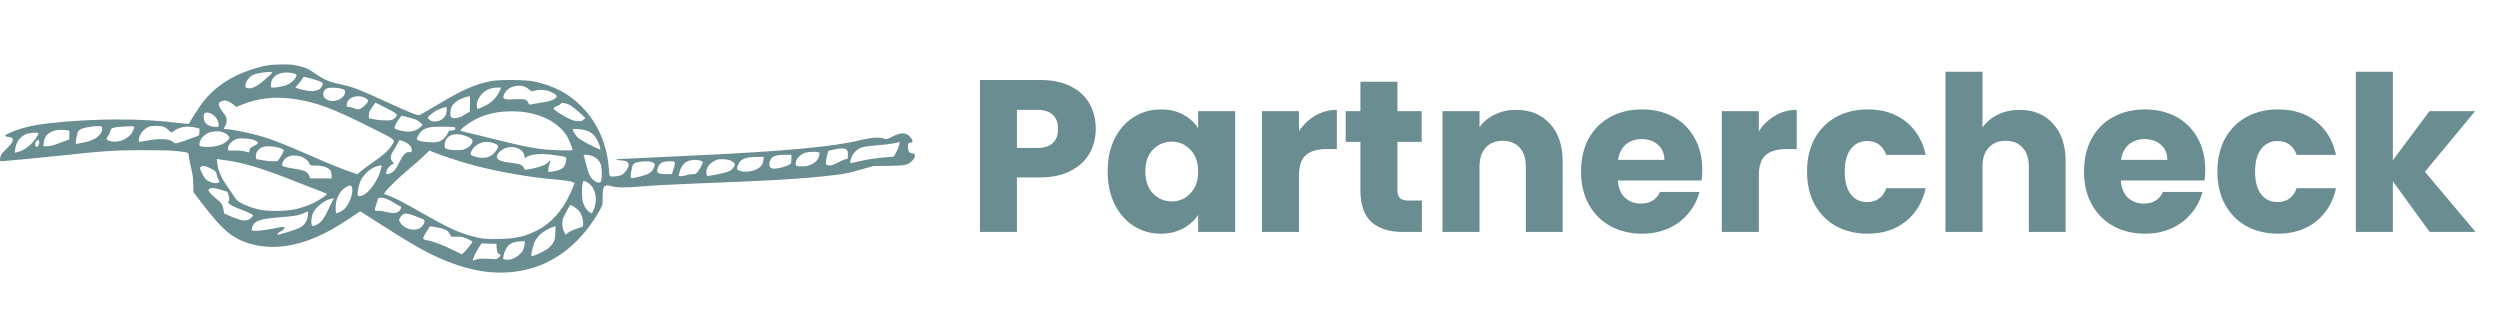 <svg width="194" height="24" viewBox="0 0 194 24" fill="none" xmlns="http://www.w3.org/2000/svg">
<path d="M85.03 10.003C85.03 10.686 84.873 11.314 84.559 11.885C84.246 12.445 83.764 12.898 83.114 13.246C82.465 13.593 81.658 13.766 80.695 13.766H78.914V18H76.042V6.206H80.695C81.636 6.206 82.431 6.369 83.081 6.694C83.73 7.018 84.218 7.466 84.542 8.038C84.867 8.609 85.03 9.264 85.03 10.003ZM80.477 11.482C81.026 11.482 81.434 11.353 81.703 11.095C81.972 10.838 82.106 10.474 82.106 10.003C82.106 9.533 81.972 9.169 81.703 8.911C81.434 8.654 81.026 8.525 80.477 8.525H78.914V11.482H80.477ZM85.954 13.296C85.954 12.333 86.133 11.487 86.492 10.759C86.861 10.031 87.36 9.471 87.987 9.079C88.614 8.687 89.314 8.491 90.087 8.491C90.748 8.491 91.324 8.626 91.817 8.894C92.321 9.163 92.708 9.516 92.976 9.953V8.626H95.849V18H92.976V16.673C92.696 17.11 92.304 17.462 91.8 17.731C91.308 18 90.731 18.134 90.07 18.134C89.308 18.134 88.614 17.938 87.987 17.546C87.36 17.143 86.861 16.578 86.492 15.85C86.133 15.11 85.954 14.259 85.954 13.296ZM92.976 13.313C92.976 12.596 92.775 12.03 92.372 11.616C91.98 11.202 91.498 10.994 90.927 10.994C90.356 10.994 89.868 11.202 89.465 11.616C89.073 12.019 88.877 12.579 88.877 13.296C88.877 14.013 89.073 14.584 89.465 15.01C89.868 15.424 90.356 15.631 90.927 15.631C91.498 15.631 91.98 15.424 92.372 15.01C92.775 14.595 92.976 14.03 92.976 13.313ZM100.8 10.188C101.136 9.673 101.556 9.27 102.06 8.978C102.564 8.676 103.124 8.525 103.74 8.525V11.566H102.951C102.234 11.566 101.696 11.722 101.338 12.036C100.98 12.338 100.8 12.876 100.8 13.649V18H97.927V8.626H100.8V10.188ZM110.338 15.564V18H108.877C107.835 18 107.023 17.748 106.441 17.244C105.858 16.729 105.567 15.894 105.567 14.741V11.011H104.425V8.626H105.567V6.341H108.44V8.626H110.321V11.011H108.44V14.774C108.44 15.054 108.507 15.256 108.641 15.379C108.776 15.502 109 15.564 109.313 15.564H110.338ZM117.65 8.525C118.748 8.525 119.622 8.883 120.271 9.6C120.932 10.306 121.262 11.28 121.262 12.523V18H118.406V12.91C118.406 12.282 118.244 11.795 117.919 11.448C117.594 11.101 117.158 10.927 116.609 10.927C116.06 10.927 115.623 11.101 115.298 11.448C114.974 11.795 114.811 12.282 114.811 12.91V18H111.938V8.626H114.811V9.869C115.102 9.454 115.494 9.13 115.987 8.894C116.48 8.648 117.034 8.525 117.65 8.525ZM132.096 13.162C132.096 13.43 132.079 13.71 132.045 14.002H125.544C125.588 14.584 125.773 15.032 126.098 15.346C126.434 15.648 126.843 15.799 127.324 15.799C128.041 15.799 128.54 15.497 128.82 14.892H131.877C131.72 15.508 131.435 16.062 131.02 16.555C130.617 17.048 130.108 17.434 129.492 17.714C128.876 17.994 128.187 18.134 127.425 18.134C126.507 18.134 125.689 17.938 124.972 17.546C124.256 17.154 123.696 16.594 123.292 15.866C122.889 15.138 122.688 14.287 122.688 13.313C122.688 12.338 122.884 11.487 123.276 10.759C123.679 10.031 124.239 9.471 124.956 9.079C125.672 8.687 126.496 8.491 127.425 8.491C128.332 8.491 129.139 8.682 129.844 9.062C130.55 9.443 131.099 9.986 131.491 10.692C131.894 11.398 132.096 12.221 132.096 13.162ZM129.156 12.406C129.156 11.913 128.988 11.521 128.652 11.23C128.316 10.938 127.896 10.793 127.392 10.793C126.91 10.793 126.501 10.933 126.165 11.213C125.84 11.493 125.639 11.89 125.56 12.406H129.156ZM136.484 10.188C136.82 9.673 137.24 9.27 137.744 8.978C138.248 8.676 138.808 8.525 139.424 8.525V11.566H138.634C137.918 11.566 137.38 11.722 137.022 12.036C136.663 12.338 136.484 12.876 136.484 13.649V18H133.611V8.626H136.484V10.188ZM140.226 13.313C140.226 12.338 140.422 11.487 140.814 10.759C141.217 10.031 141.771 9.471 142.477 9.079C143.194 8.687 144.011 8.491 144.93 8.491C146.106 8.491 147.086 8.799 147.87 9.415C148.665 10.031 149.186 10.899 149.432 12.019H146.375C146.117 11.302 145.619 10.944 144.879 10.944C144.353 10.944 143.933 11.151 143.619 11.566C143.306 11.969 143.149 12.551 143.149 13.313C143.149 14.074 143.306 14.662 143.619 15.077C143.933 15.48 144.353 15.682 144.879 15.682C145.619 15.682 146.117 15.323 146.375 14.606H149.432C149.186 15.704 148.665 16.566 147.87 17.194C147.075 17.821 146.095 18.134 144.93 18.134C144.011 18.134 143.194 17.938 142.477 17.546C141.771 17.154 141.217 16.594 140.814 15.866C140.422 15.138 140.226 14.287 140.226 13.313ZM156.731 8.525C157.807 8.525 158.669 8.883 159.319 9.6C159.968 10.306 160.293 11.28 160.293 12.523V18H157.437V12.91C157.437 12.282 157.275 11.795 156.95 11.448C156.625 11.101 156.188 10.927 155.639 10.927C155.091 10.927 154.654 11.101 154.329 11.448C154.004 11.795 153.842 12.282 153.842 12.91V18H150.969V5.568H153.842V9.886C154.133 9.471 154.531 9.141 155.035 8.894C155.539 8.648 156.104 8.525 156.731 8.525ZM171.126 13.162C171.126 13.43 171.109 13.71 171.076 14.002H164.574C164.619 14.584 164.804 15.032 165.128 15.346C165.464 15.648 165.873 15.799 166.355 15.799C167.072 15.799 167.57 15.497 167.85 14.892H170.908C170.751 15.508 170.465 16.062 170.051 16.555C169.648 17.048 169.138 17.434 168.522 17.714C167.906 17.994 167.217 18.134 166.456 18.134C165.537 18.134 164.72 17.938 164.003 17.546C163.286 17.154 162.726 16.594 162.323 15.866C161.92 15.138 161.718 14.287 161.718 13.313C161.718 12.338 161.914 11.487 162.306 10.759C162.709 10.031 163.269 9.471 163.986 9.079C164.703 8.687 165.526 8.491 166.456 8.491C167.363 8.491 168.169 8.682 168.875 9.062C169.58 9.443 170.129 9.986 170.521 10.692C170.924 11.398 171.126 12.221 171.126 13.162ZM168.186 12.406C168.186 11.913 168.018 11.521 167.682 11.23C167.346 10.938 166.926 10.793 166.422 10.793C165.94 10.793 165.532 10.933 165.196 11.213C164.871 11.493 164.669 11.89 164.591 12.406H168.186ZM172.07 13.313C172.07 12.338 172.266 11.487 172.658 10.759C173.062 10.031 173.616 9.471 174.322 9.079C175.038 8.687 175.856 8.491 176.774 8.491C177.95 8.491 178.93 8.799 179.714 9.415C180.51 10.031 181.03 10.899 181.277 12.019H178.219C177.962 11.302 177.463 10.944 176.724 10.944C176.198 10.944 175.778 11.151 175.464 11.566C175.15 11.969 174.994 12.551 174.994 13.313C174.994 14.074 175.15 14.662 175.464 15.077C175.778 15.48 176.198 15.682 176.724 15.682C177.463 15.682 177.962 15.323 178.219 14.606H181.277C181.03 15.704 180.51 16.566 179.714 17.194C178.919 17.821 177.939 18.134 176.774 18.134C175.856 18.134 175.038 17.938 174.322 17.546C173.616 17.154 173.062 16.594 172.658 15.866C172.266 15.138 172.07 14.287 172.07 13.313ZM188.542 18L185.686 14.069V18H182.813V5.568H185.686V12.439L188.525 8.626H192.07L188.173 13.33L192.104 18H188.542Z" fill="#6A8D92"/>
<path d="M70.972 11.974C70.96 11.935 70.872 11.902 70.783 11.902C70.55 11.902 70.453 11.685 70.453 11.436C70.453 11.214 70.461 11.069 70.65 11.069C70.844 11.069 70.866 10.981 70.727 10.759C70.428 10.276 69.984 10.221 69.274 10.587C68.835 10.814 68.797 10.82 68.619 10.759C68.236 10.62 67.598 10.665 66.627 10.903C64.647 11.391 60.619 11.757 53.839 12.068C51.459 12.179 47.959 12.34 47.848 12.351C47.709 12.357 48.036 12.451 48.219 12.451C48.697 12.462 48.874 12.656 48.735 12.995C48.641 13.216 48.419 13.483 48.247 13.572C48.103 13.655 47.592 13.727 47.426 13.694C47.287 13.666 47.282 13.655 47.248 13.128C47.132 11.247 46.366 9.494 45.107 8.24C44.103 7.241 42.982 6.653 41.44 6.32C40.846 6.187 38.76 6.171 38.139 6.287C36.863 6.531 35.936 6.942 33.878 8.168C33.234 8.551 32.652 8.889 32.585 8.917C32.419 8.995 32.08 8.856 29.928 7.879C27.831 6.925 27.415 6.759 26.638 6.592C25.589 6.37 25.24 6.232 24.613 5.81C23.886 5.316 23.814 5.283 23.215 5.128C22.804 5.022 22.571 5 21.911 5C20.995 5 20.457 5.083 19.536 5.388C17.911 5.921 16.657 6.753 15.769 7.896C15.447 8.307 14.748 9.394 14.688 9.583C14.671 9.627 14.488 9.621 13.972 9.555C11.081 9.167 7.22 9.172 3.714 9.577C2.46 9.721 1.6 9.938 0.701 10.332C0.357 10.487 0.313 10.553 0.524 10.598C0.601 10.614 0.723 10.637 0.801 10.653C1.139 10.726 1.039 11.042 0.54 11.508C0.324 11.707 0.113 11.952 0.074 12.052C-0.015 12.262 -0.026 12.512 0.052 12.512C0.257 12.512 3.031 12.251 4.757 12.068C8.213 11.696 8.862 11.658 11.092 11.652C12.418 11.652 13.328 11.674 13.728 11.724C14.699 11.841 14.621 11.802 14.66 12.168C14.682 12.34 14.76 12.762 14.843 13.095C14.954 13.544 14.993 13.86 14.998 14.304L15.009 14.909L15.658 15.758C17.345 17.96 18.149 18.609 19.664 18.981C21.179 19.353 22.893 19.136 24.657 18.348C25.462 17.993 26.027 17.672 27.082 16.973L27.953 16.395L29.134 17.15C31.936 18.948 32.99 19.552 34.255 20.096C36.968 21.267 39.331 21.461 41.573 20.712C43.581 20.041 45.34 18.476 46.56 16.279C46.76 15.924 46.766 15.896 46.766 15.325C46.766 14.431 46.86 14.298 47.393 14.437C47.936 14.576 48.486 14.581 49.85 14.459C50.577 14.398 52.525 14.293 54.172 14.232C59.898 14.021 62.283 13.877 64.697 13.594C65.562 13.494 65.928 13.416 66.96 13.117L67.765 12.884L68.902 12.873C70.261 12.856 70.45 12.817 70.777 12.479C70.994 12.246 71.038 12.135 70.972 11.974ZM69.546 11.818L69.363 12.151L68.608 12.218C67.831 12.284 67.21 12.384 66.439 12.567C66.195 12.628 65.984 12.667 65.973 12.651C65.962 12.639 65.995 12.484 66.045 12.307C66.161 11.913 66.483 11.574 66.883 11.436C67.044 11.38 67.499 11.319 67.987 11.28C68.752 11.23 69.418 11.136 69.718 11.042C69.829 11.003 69.834 11.014 69.784 11.247C69.751 11.375 69.646 11.635 69.546 11.818ZM65.662 12.345C65.59 12.345 65.313 12.457 65.052 12.601C64.663 12.8 64.525 12.85 64.336 12.834C64.12 12.817 64.103 12.806 64.087 12.651C64.081 12.562 64.12 12.312 64.175 12.096L64.275 11.707L64.658 11.613C65.157 11.497 65.518 11.491 65.673 11.602C65.779 11.674 65.795 11.735 65.795 12.018C65.795 12.329 65.79 12.345 65.662 12.345ZM63.476 12.318C63.288 12.667 62.772 12.917 62.239 12.911C61.801 12.911 61.745 12.889 61.745 12.695C61.745 12.34 62.078 11.974 62.528 11.841C62.744 11.78 63.337 11.763 63.504 11.813C63.604 11.846 63.615 11.88 63.576 12.029C63.554 12.129 63.51 12.257 63.476 12.318ZM61.346 12.717C61.068 12.928 60.197 13.144 59.92 13.072C59.715 13.017 59.648 12.789 59.748 12.495C59.876 12.14 60.164 12.013 60.869 12.013L61.412 12.013L61.412 12.34C61.412 12.534 61.385 12.684 61.346 12.717ZM59.115 12.812C58.877 13.178 58.106 13.416 57.556 13.294C57.385 13.255 57.229 13.189 57.218 13.15C57.157 13 57.312 12.628 57.495 12.468C57.734 12.262 58.089 12.179 58.761 12.179L59.265 12.179L59.238 12.429C59.221 12.567 59.166 12.739 59.115 12.812ZM56.919 12.995C56.769 13.244 56.469 13.377 55.77 13.505C55.437 13.566 55.099 13.633 55.016 13.649C54.894 13.683 54.866 13.666 54.833 13.544C54.738 13.15 54.977 12.723 55.421 12.495C55.692 12.351 55.77 12.34 56.142 12.357C56.453 12.373 56.624 12.418 56.797 12.512C57.057 12.662 57.079 12.739 56.919 12.995ZM54.472 12.773C54.444 12.856 54.328 13.061 54.217 13.222C54.023 13.499 54.006 13.511 53.756 13.511C53.617 13.511 53.385 13.549 53.246 13.599C53.102 13.644 52.913 13.677 52.824 13.666L52.663 13.649L52.735 13.35C52.885 12.767 53.246 12.445 53.784 12.412C54.128 12.39 54.533 12.473 54.533 12.567C54.533 12.595 54.505 12.684 54.472 12.773ZM52.253 13.167L52.136 13.511L51.703 13.511C51.01 13.511 50.888 13.411 51.065 12.972C51.193 12.662 51.387 12.545 51.825 12.523C52.031 12.506 52.242 12.512 52.286 12.534C52.403 12.573 52.391 12.762 52.253 13.167ZM50.705 13.095C50.622 13.261 50.516 13.366 50.328 13.472C50.045 13.627 49.074 13.871 48.974 13.81C48.913 13.771 48.952 13.366 49.057 12.961C49.112 12.762 49.157 12.701 49.318 12.634C49.617 12.506 50.355 12.479 50.611 12.584C50.849 12.684 50.866 12.767 50.705 13.095ZM46.66 13.982C46.633 14.11 46.594 14.154 46.488 14.165C46.311 14.187 46.006 13.982 45.839 13.738C45.712 13.549 45.662 13.405 45.418 12.501L45.285 12.013L45.484 12.013C45.995 12.013 46.466 12.318 46.621 12.751C46.705 12.989 46.727 13.677 46.66 13.982ZM45.817 11.258C45.384 11.042 44.946 10.775 44.841 10.676C44.663 10.504 44.436 10.143 44.436 10.032C44.436 10.004 44.641 9.999 44.896 10.021C45.384 10.054 45.734 10.176 46.017 10.42C46.255 10.62 46.56 11.242 46.594 11.602C46.599 11.635 46.25 11.48 45.817 11.258ZM46.067 16.273L45.934 16.567L45.762 16.468C45.534 16.34 45.29 15.957 45.218 15.613C45.14 15.264 45.14 14.487 45.212 14.221C45.268 14.021 45.279 14.015 45.423 14.076C45.845 14.254 46.1 14.598 46.205 15.125C46.278 15.475 46.222 15.93 46.067 16.273ZM44.802 9.394C44.43 9.372 44.142 9.244 43.398 8.778C43.115 8.601 42.943 8.456 42.954 8.406C42.96 8.362 43.076 8.284 43.209 8.234C43.343 8.185 43.487 8.107 43.52 8.051C43.581 7.974 43.626 7.968 43.87 8.018C44.191 8.09 44.48 8.284 45.035 8.795L45.423 9.155L45.279 9.289C45.157 9.4 45.096 9.416 44.802 9.394ZM44.724 17.755C44.425 17.86 44.142 17.993 44.053 18.082L43.892 18.232L43.764 17.966C43.614 17.655 43.592 17.194 43.714 16.895C43.781 16.734 44.191 15.968 44.241 15.907C44.28 15.863 44.702 16.129 44.874 16.301C45.101 16.54 45.273 17 45.251 17.333L45.24 17.577L44.724 17.755ZM44.186 15.153C43.631 16.362 42.694 17.378 41.667 17.888C40.746 18.348 40.086 18.504 38.816 18.543C37.773 18.576 37.34 18.532 36.469 18.282C35.42 17.982 34.705 17.638 32.618 16.451C31.32 15.708 30.632 15.352 30.139 15.175L29.789 15.047L29.911 14.875C30.116 14.581 31.004 13.727 31.731 13.122C32.114 12.806 32.624 12.351 32.874 12.113L33.323 11.674L33.595 11.796C34.055 11.996 35.603 12.506 36.419 12.734C38.577 13.328 41.212 13.788 43.37 13.954C43.881 13.999 44.264 14.054 44.386 14.11L44.591 14.204L44.48 14.482C44.419 14.631 44.291 14.936 44.186 15.153ZM43.398 11.663C41.911 11.619 41.046 11.469 38.25 10.775C37.334 10.542 36.391 10.315 36.158 10.265C35.919 10.215 35.725 10.149 35.725 10.126C35.725 10.054 36.114 9.738 36.502 9.488C37.484 8.861 38.677 8.584 40.081 8.645C41.873 8.728 43.354 9.472 44.025 10.614C44.158 10.842 44.425 11.513 44.43 11.646C44.436 11.674 43.981 11.68 43.398 11.663ZM43.859 12.756C43.725 13.083 43.454 13.228 42.816 13.316L42.549 13.355L42.549 13.155C42.549 13.044 42.588 12.861 42.633 12.751C42.76 12.451 42.738 12.368 42.577 12.556C42.4 12.767 41.983 12.945 41.356 13.072C40.724 13.205 40.724 13.205 40.663 13.044C40.585 12.828 40.363 12.723 39.87 12.667C38.86 12.545 38.555 12.429 38.555 12.151C38.555 11.979 38.793 11.702 39.071 11.563C39.742 11.219 40.58 11.491 40.696 12.096L40.73 12.284L40.879 12.179C41.196 11.946 42.078 11.891 43.076 12.04C43.97 12.174 43.936 12.162 43.936 12.379C43.936 12.484 43.903 12.651 43.859 12.756ZM43.093 7.624C42.932 7.78 42.572 7.885 41.884 7.985C41.562 8.035 41.251 8.085 41.184 8.107C41.101 8.129 41.057 8.101 41.007 7.996C40.879 7.707 40.724 7.663 39.997 7.702C39.592 7.724 39.276 7.718 39.187 7.685C39.06 7.635 39.043 7.608 39.076 7.452C39.126 7.197 39.37 6.909 39.642 6.792C40.169 6.559 40.68 6.609 41.04 6.931C41.24 7.103 41.251 7.108 41.468 7.042C41.95 6.892 42.566 6.981 42.999 7.264C43.248 7.43 43.26 7.474 43.093 7.624ZM42.904 18.87C42.816 19.02 42.61 19.23 42.45 19.341C42.155 19.547 41.295 19.93 41.24 19.874C41.184 19.819 41.345 19.075 41.484 18.781C41.562 18.615 41.739 18.365 41.884 18.221C42.111 17.993 42.649 17.683 42.988 17.588L43.115 17.549L43.093 18.076C43.076 18.543 43.054 18.631 42.904 18.87ZM40.652 19.247C40.497 19.769 39.759 20.24 39.248 20.146L39.038 20.107L39.076 19.852C39.093 19.713 39.176 19.48 39.259 19.325C39.47 18.942 39.77 18.77 40.308 18.737L40.718 18.709L40.718 18.864C40.718 18.948 40.685 19.12 40.652 19.247ZM38.344 7.696C38.133 7.924 37.928 8.074 37.645 8.207C36.996 8.523 37.001 8.523 37.001 8.173C37.001 7.935 37.04 7.813 37.184 7.574C37.478 7.075 37.983 6.798 38.594 6.798L38.882 6.798L38.76 7.086C38.699 7.241 38.51 7.513 38.344 7.696ZM38.682 20.002C38.538 20.118 38.488 20.124 37.861 20.085C37.329 20.057 37.146 20.068 36.951 20.135C36.818 20.185 36.702 20.224 36.691 20.224C36.663 20.224 36.768 19.913 36.863 19.719C36.913 19.613 37.051 19.386 37.162 19.208L37.362 18.892L37.944 18.903L38.527 18.92L38.538 19.169C38.555 19.53 38.599 19.658 38.721 19.697C38.877 19.747 38.86 19.863 38.682 20.002ZM38.522 11.652C38.239 12.074 37.911 12.251 37.417 12.246C37.129 12.246 36.674 12.124 36.546 12.018C36.447 11.935 36.624 11.569 36.863 11.358C37.251 11.02 37.778 10.92 38.277 11.097C38.71 11.253 38.743 11.325 38.522 11.652ZM36.563 11.214C36.502 11.314 36.341 11.447 36.186 11.519C35.964 11.63 35.836 11.652 35.42 11.652C35.148 11.652 34.827 11.619 34.716 11.574C34.521 11.508 34.505 11.491 34.505 11.28C34.505 10.454 35.387 10.165 36.386 10.659C36.702 10.82 36.741 10.925 36.563 11.214ZM36.397 19.136C36.247 19.319 36.064 19.536 35.986 19.608L35.842 19.735L35.104 19.375C34.327 18.992 33.517 18.692 33.096 18.637C32.763 18.587 32.763 18.487 33.101 17.966L33.356 17.566L33.611 17.594C34.039 17.649 34.527 17.777 34.671 17.888C34.749 17.938 34.854 18.071 34.915 18.176L35.015 18.365L35.47 18.365C35.858 18.371 35.969 18.393 36.297 18.543C36.502 18.642 36.669 18.737 36.669 18.753C36.669 18.776 36.546 18.948 36.397 19.136ZM36.43 8.684C36.408 8.684 36.236 8.784 36.047 8.906C35.675 9.144 35.298 9.233 35.082 9.133C34.965 9.083 34.949 9.039 34.949 8.8C34.949 8.323 35.126 8.035 35.598 7.757C35.786 7.646 36.308 7.469 36.447 7.463C36.463 7.463 36.474 7.741 36.474 8.074C36.48 8.412 36.458 8.684 36.43 8.684ZM35.248 10.093C35.198 10.11 35.087 10.126 34.998 10.126C34.871 10.126 34.821 10.16 34.777 10.276C34.682 10.531 34.455 10.787 34.211 10.92C34.017 11.025 33.889 11.042 33.423 11.042C32.868 11.042 32.341 10.914 32.341 10.787C32.341 10.681 32.552 10.32 32.685 10.198C33.023 9.877 33.434 9.805 34.743 9.838C35.282 9.849 35.337 9.86 35.337 9.954C35.337 10.01 35.298 10.076 35.248 10.093ZM34.577 8.945C34.377 9.372 33.706 9.577 33.356 9.316C33.273 9.255 33.201 9.178 33.19 9.144C33.179 9.111 33.312 8.972 33.489 8.828C33.789 8.59 34.139 8.423 34.521 8.329C34.666 8.295 34.671 8.301 34.671 8.523C34.671 8.645 34.632 8.839 34.577 8.945ZM32.746 17.572C32.313 18.027 31.348 17.827 31.032 17.217C30.96 17.078 30.96 17.039 31.037 16.895C31.082 16.806 31.187 16.69 31.265 16.634C31.387 16.556 31.453 16.551 31.703 16.601C31.869 16.64 32.169 16.739 32.38 16.828C32.585 16.917 32.801 17.006 32.863 17.028C33.007 17.078 32.946 17.366 32.746 17.572ZM32.58 9.904C32.252 10.171 31.853 10.265 31.376 10.187C30.876 10.104 30.621 10.015 30.621 9.921C30.621 9.782 30.771 9.483 30.965 9.228L31.159 8.978L31.664 9.1C31.936 9.172 32.225 9.261 32.297 9.294C32.496 9.4 32.785 9.627 32.785 9.682C32.785 9.71 32.691 9.81 32.58 9.904ZM31.764 11.802C31.498 11.768 31.287 11.985 30.987 12.595C30.854 12.873 30.666 13.178 30.566 13.272C30.388 13.444 30.05 13.566 29.966 13.488C29.95 13.466 29.966 13.344 30.011 13.216C30.089 13.011 30.305 12.795 30.527 12.717C30.571 12.701 30.549 12.645 30.46 12.545C30.266 12.334 30.277 12.09 30.51 11.724C30.693 11.436 30.926 11.014 30.965 10.898C30.976 10.864 31.104 10.886 31.304 10.964C31.698 11.114 31.953 11.386 31.953 11.641C31.953 11.818 31.942 11.824 31.764 11.802ZM30.971 16.384C30.715 16.562 30.516 16.573 29.983 16.451C29.695 16.379 29.417 16.346 29.312 16.362C29.084 16.407 29.04 16.307 29.157 15.991C29.206 15.863 29.262 15.669 29.284 15.563C29.312 15.402 29.345 15.364 29.478 15.352C29.761 15.319 30.139 15.452 30.571 15.735C30.799 15.885 31.021 16.007 31.054 16.007C31.187 16.007 31.12 16.273 30.971 16.384ZM30.654 9.155C30.582 9.228 30.433 9.305 30.322 9.327C30.061 9.372 29.295 9.327 28.918 9.239L28.624 9.172L28.624 8.939C28.624 8.706 28.663 8.623 29.023 8.118L29.129 7.963L29.961 8.379C30.86 8.834 30.915 8.895 30.654 9.155ZM30.372 11.319C30.133 11.691 29.717 12.063 28.912 12.612C28.546 12.867 28.13 13.178 27.991 13.3L27.736 13.522L27.364 13.394C26.677 13.172 25.506 12.701 24.075 12.068C21.783 11.064 20.862 10.714 19.636 10.404C18.959 10.232 17.789 10.015 17.523 10.015C17.334 10.015 17.328 10.015 17.473 9.782C17.539 9.666 17.584 9.499 17.584 9.339C17.584 9.111 17.55 9.033 17.3 8.712C17.145 8.506 17.006 8.262 16.99 8.157C16.962 7.996 16.979 7.963 17.129 7.885C17.439 7.724 17.711 7.791 18.144 8.14L18.338 8.295L18.749 8.129C19.975 7.624 21.301 7.469 22.699 7.663C24.48 7.907 25.728 8.368 28.663 9.838C30.854 10.936 30.704 10.803 30.372 11.319ZM29.473 13.4C29.223 14.171 28.541 15.047 28.08 15.181C27.747 15.28 27.709 15.225 27.781 14.737C27.814 14.52 27.903 14.21 27.975 14.043C28.241 13.461 28.857 12.956 29.395 12.867L29.628 12.828L29.589 12.989C29.573 13.078 29.517 13.261 29.473 13.4ZM28.302 8.185C27.975 8.501 27.792 8.545 27.464 8.401C27.331 8.345 27.154 8.295 27.065 8.295C26.932 8.295 26.904 8.273 26.904 8.157C26.904 7.547 27.814 7.247 28.435 7.657C28.63 7.785 28.602 7.896 28.302 8.185ZM27.231 15.352C27.104 15.735 26.871 16.107 26.643 16.285C26.455 16.434 26.122 16.579 26.077 16.529C26.061 16.512 26.044 16.307 26.05 16.074C26.05 15.619 26.161 15.291 26.444 14.881C26.605 14.653 26.982 14.398 27.17 14.398C27.37 14.398 27.398 14.859 27.231 15.352ZM26.649 7.463C26.471 7.669 26.288 7.768 25.983 7.824C25.317 7.929 24.835 7.413 25.206 6.986C25.317 6.853 25.384 6.831 25.695 6.809C26.072 6.786 26.593 6.87 26.721 6.975C26.837 7.069 26.804 7.275 26.649 7.463ZM25.428 16.357C25.29 16.656 25.084 17.006 24.973 17.128C24.735 17.394 24.319 17.605 24.224 17.511C24.119 17.405 24.152 16.839 24.28 16.551C24.507 16.052 25.179 15.524 25.733 15.419L25.916 15.38L25.8 15.597C25.739 15.713 25.573 16.057 25.428 16.357ZM24.907 13.844L24.075 13.844L24.014 13.694C23.875 13.322 23.659 13.216 22.815 13.089C22.488 13.039 22.138 12.967 22.038 12.928C21.872 12.856 21.866 12.839 21.911 12.673C22.022 12.296 22.371 12.068 22.843 12.068C23.353 12.068 23.825 12.307 23.986 12.651C24.08 12.845 24.086 12.845 24.435 12.845C25.107 12.845 25.567 13.017 25.683 13.311C25.711 13.372 25.733 13.522 25.733 13.638L25.739 13.844L24.907 13.844ZM24.885 15.436C24.385 15.774 23.625 16.079 22.898 16.24C22.177 16.401 20.796 16.412 20.152 16.268C19.231 16.057 18.466 15.708 18.277 15.402C18.216 15.308 17.972 14.947 17.733 14.604C17.112 13.71 16.945 13.333 16.84 12.551L16.812 12.34L17.101 12.379C18.843 12.59 20.197 12.995 23.353 14.248C24.163 14.57 24.951 14.875 25.112 14.931C25.456 15.053 25.451 15.064 24.885 15.436ZM24.923 6.786C24.818 6.958 24.524 7.075 24.202 7.075C23.93 7.075 23.331 6.953 23.065 6.847L22.91 6.786L23.137 6.531C23.259 6.387 23.403 6.204 23.453 6.121C23.503 6.032 23.564 5.965 23.592 5.965C23.714 5.965 24.574 6.209 24.812 6.309C25.095 6.431 25.112 6.492 24.923 6.786ZM23.708 17.267C23.586 17.461 23.464 17.572 23.242 17.683C22.926 17.838 21.584 18.254 21.539 18.204C21.489 18.154 21.589 18.06 21.805 17.943C22.033 17.827 22.127 17.699 22.044 17.616C22.016 17.588 21.65 17.638 21.217 17.733C20.452 17.893 19.631 17.96 19.547 17.877C19.52 17.855 19.536 17.727 19.581 17.599C19.747 17.133 20.174 16.984 21.661 16.867C23.037 16.756 23.215 16.717 23.875 16.407C23.903 16.39 23.914 16.523 23.897 16.69C23.88 16.906 23.819 17.084 23.708 17.267ZM22.943 6.01C22.843 6.204 22.599 6.426 22.366 6.548C22.144 6.659 21.523 6.798 21.234 6.798C21.023 6.798 21.023 6.798 21.023 6.576C21.023 5.86 21.828 5.455 22.776 5.694C23.043 5.76 23.059 5.788 22.943 6.01ZM21.789 12.14L21.55 12.506L21.162 12.512C20.951 12.512 20.579 12.473 20.341 12.429C20.102 12.384 19.891 12.345 19.88 12.345C19.869 12.345 19.858 12.235 19.858 12.096C19.858 11.791 20.075 11.513 20.407 11.402C20.873 11.253 22.022 11.458 22.022 11.696C22.022 11.735 21.916 11.941 21.789 12.14ZM20.607 6.137C20.052 6.626 19.658 6.853 19.364 6.853C19.07 6.853 19.004 6.792 19.048 6.559C19.104 6.276 19.364 5.943 19.647 5.81C20.025 5.632 21.168 5.505 21.123 5.644C21.112 5.671 20.879 5.893 20.607 6.137ZM19.936 11.186C19.886 11.23 19.742 11.314 19.614 11.375C19.425 11.469 19.381 11.519 19.37 11.669C19.353 11.829 19.337 11.846 19.231 11.813C18.921 11.713 18.682 11.68 18.21 11.68L17.695 11.68L17.695 11.519C17.695 11.291 17.911 11.003 18.194 10.859C18.416 10.742 18.505 10.731 18.971 10.748C19.353 10.764 19.57 10.803 19.764 10.886C20.047 11.02 20.075 11.069 19.936 11.186ZM19.514 16.878C19.126 17.228 18.887 17.206 17.722 16.712L17.389 16.567L17.345 16.279C17.29 15.907 17.19 15.746 16.779 15.419C16.43 15.136 16.252 14.942 16.185 14.781C16.158 14.703 16.191 14.67 16.341 14.62C16.507 14.565 16.607 14.576 17.045 14.703C17.328 14.787 17.584 14.864 17.617 14.87C17.65 14.881 17.706 15.02 17.744 15.186C17.805 15.425 17.805 15.519 17.75 15.613C17.695 15.719 17.7 15.752 17.789 15.819C17.961 15.957 18.288 16.113 18.71 16.262C19.187 16.434 19.636 16.656 19.636 16.717C19.636 16.745 19.581 16.817 19.514 16.878ZM17.628 10.936C17.3 11.236 16.773 11.397 16.113 11.402C15.592 11.402 15.475 11.364 15.475 11.203C15.475 10.881 15.73 10.531 16.113 10.337C16.391 10.193 16.94 10.143 17.228 10.237C17.511 10.326 17.805 10.548 17.805 10.676C17.805 10.726 17.722 10.848 17.628 10.936ZM16.868 14.204C16.651 14.248 16.269 14.143 16.047 13.977C15.941 13.893 15.786 13.677 15.675 13.438C15.509 13.095 15.492 13.028 15.559 12.961C15.692 12.828 16.024 12.884 16.413 13.106C16.735 13.289 16.785 13.344 16.807 13.511C16.823 13.616 16.879 13.793 16.934 13.899C17.056 14.16 17.056 14.16 16.868 14.204ZM16.712 9.849C16.363 9.843 16.002 9.682 15.897 9.466C15.78 9.244 15.78 8.817 15.897 8.773C16.346 8.601 16.962 9.128 16.973 9.699C16.973 9.843 16.962 9.849 16.712 9.849ZM15.325 10.559C13.678 11.164 13.622 11.18 13.506 11.069C13.201 10.781 12.568 10.72 11.619 10.875C11.348 10.92 11.037 10.975 10.943 10.992C10.793 11.014 10.759 11.003 10.759 10.92C10.759 10.531 11.048 10.099 11.447 9.888C11.625 9.793 11.769 9.766 12.119 9.766C12.607 9.766 12.818 9.843 13.123 10.137L13.295 10.298L13.539 10.132C13.972 9.827 14.588 9.749 15.242 9.915L15.475 9.977L15.475 10.237C15.475 10.476 15.459 10.509 15.325 10.559ZM10.321 10.154C10.022 10.814 9.045 11.186 8.396 10.892C8.23 10.814 8.23 10.781 8.402 10.526C8.474 10.415 8.551 10.243 8.574 10.143C8.601 9.993 8.64 9.96 8.868 9.904C9.006 9.866 9.417 9.827 9.778 9.81C10.504 9.771 10.499 9.771 10.321 10.154ZM7.852 10.287C7.658 10.653 7.17 10.931 6.46 11.064C6.277 11.103 6.066 11.142 5.999 11.158C5.872 11.186 5.866 11.175 5.894 10.92C5.911 10.775 5.955 10.537 5.999 10.387C6.06 10.16 6.099 10.11 6.304 10.01C6.654 9.843 7.775 9.716 7.891 9.832C7.958 9.893 7.936 10.126 7.852 10.287ZM5.034 10.947C4.84 11.02 4.524 11.136 4.324 11.208C4.113 11.291 3.841 11.347 3.664 11.347L3.364 11.347L3.392 11.069C3.458 10.365 4.124 9.977 5.067 10.093L5.378 10.132L5.378 10.476L5.378 10.82L5.034 10.947ZM2.959 11.319C2.837 11.436 2.748 11.397 2.726 11.219C2.704 11.058 2.893 10.814 2.987 10.875C3.081 10.931 3.059 11.214 2.959 11.319ZM2.804 10.698C2.438 11.264 1.872 11.685 1.306 11.813L1.145 11.852L1.178 11.574C1.239 11.058 1.522 10.648 1.972 10.431C2.227 10.304 2.992 10.243 2.992 10.343C2.992 10.382 2.909 10.537 2.804 10.698Z" fill="#6A8D92"/>
</svg>

